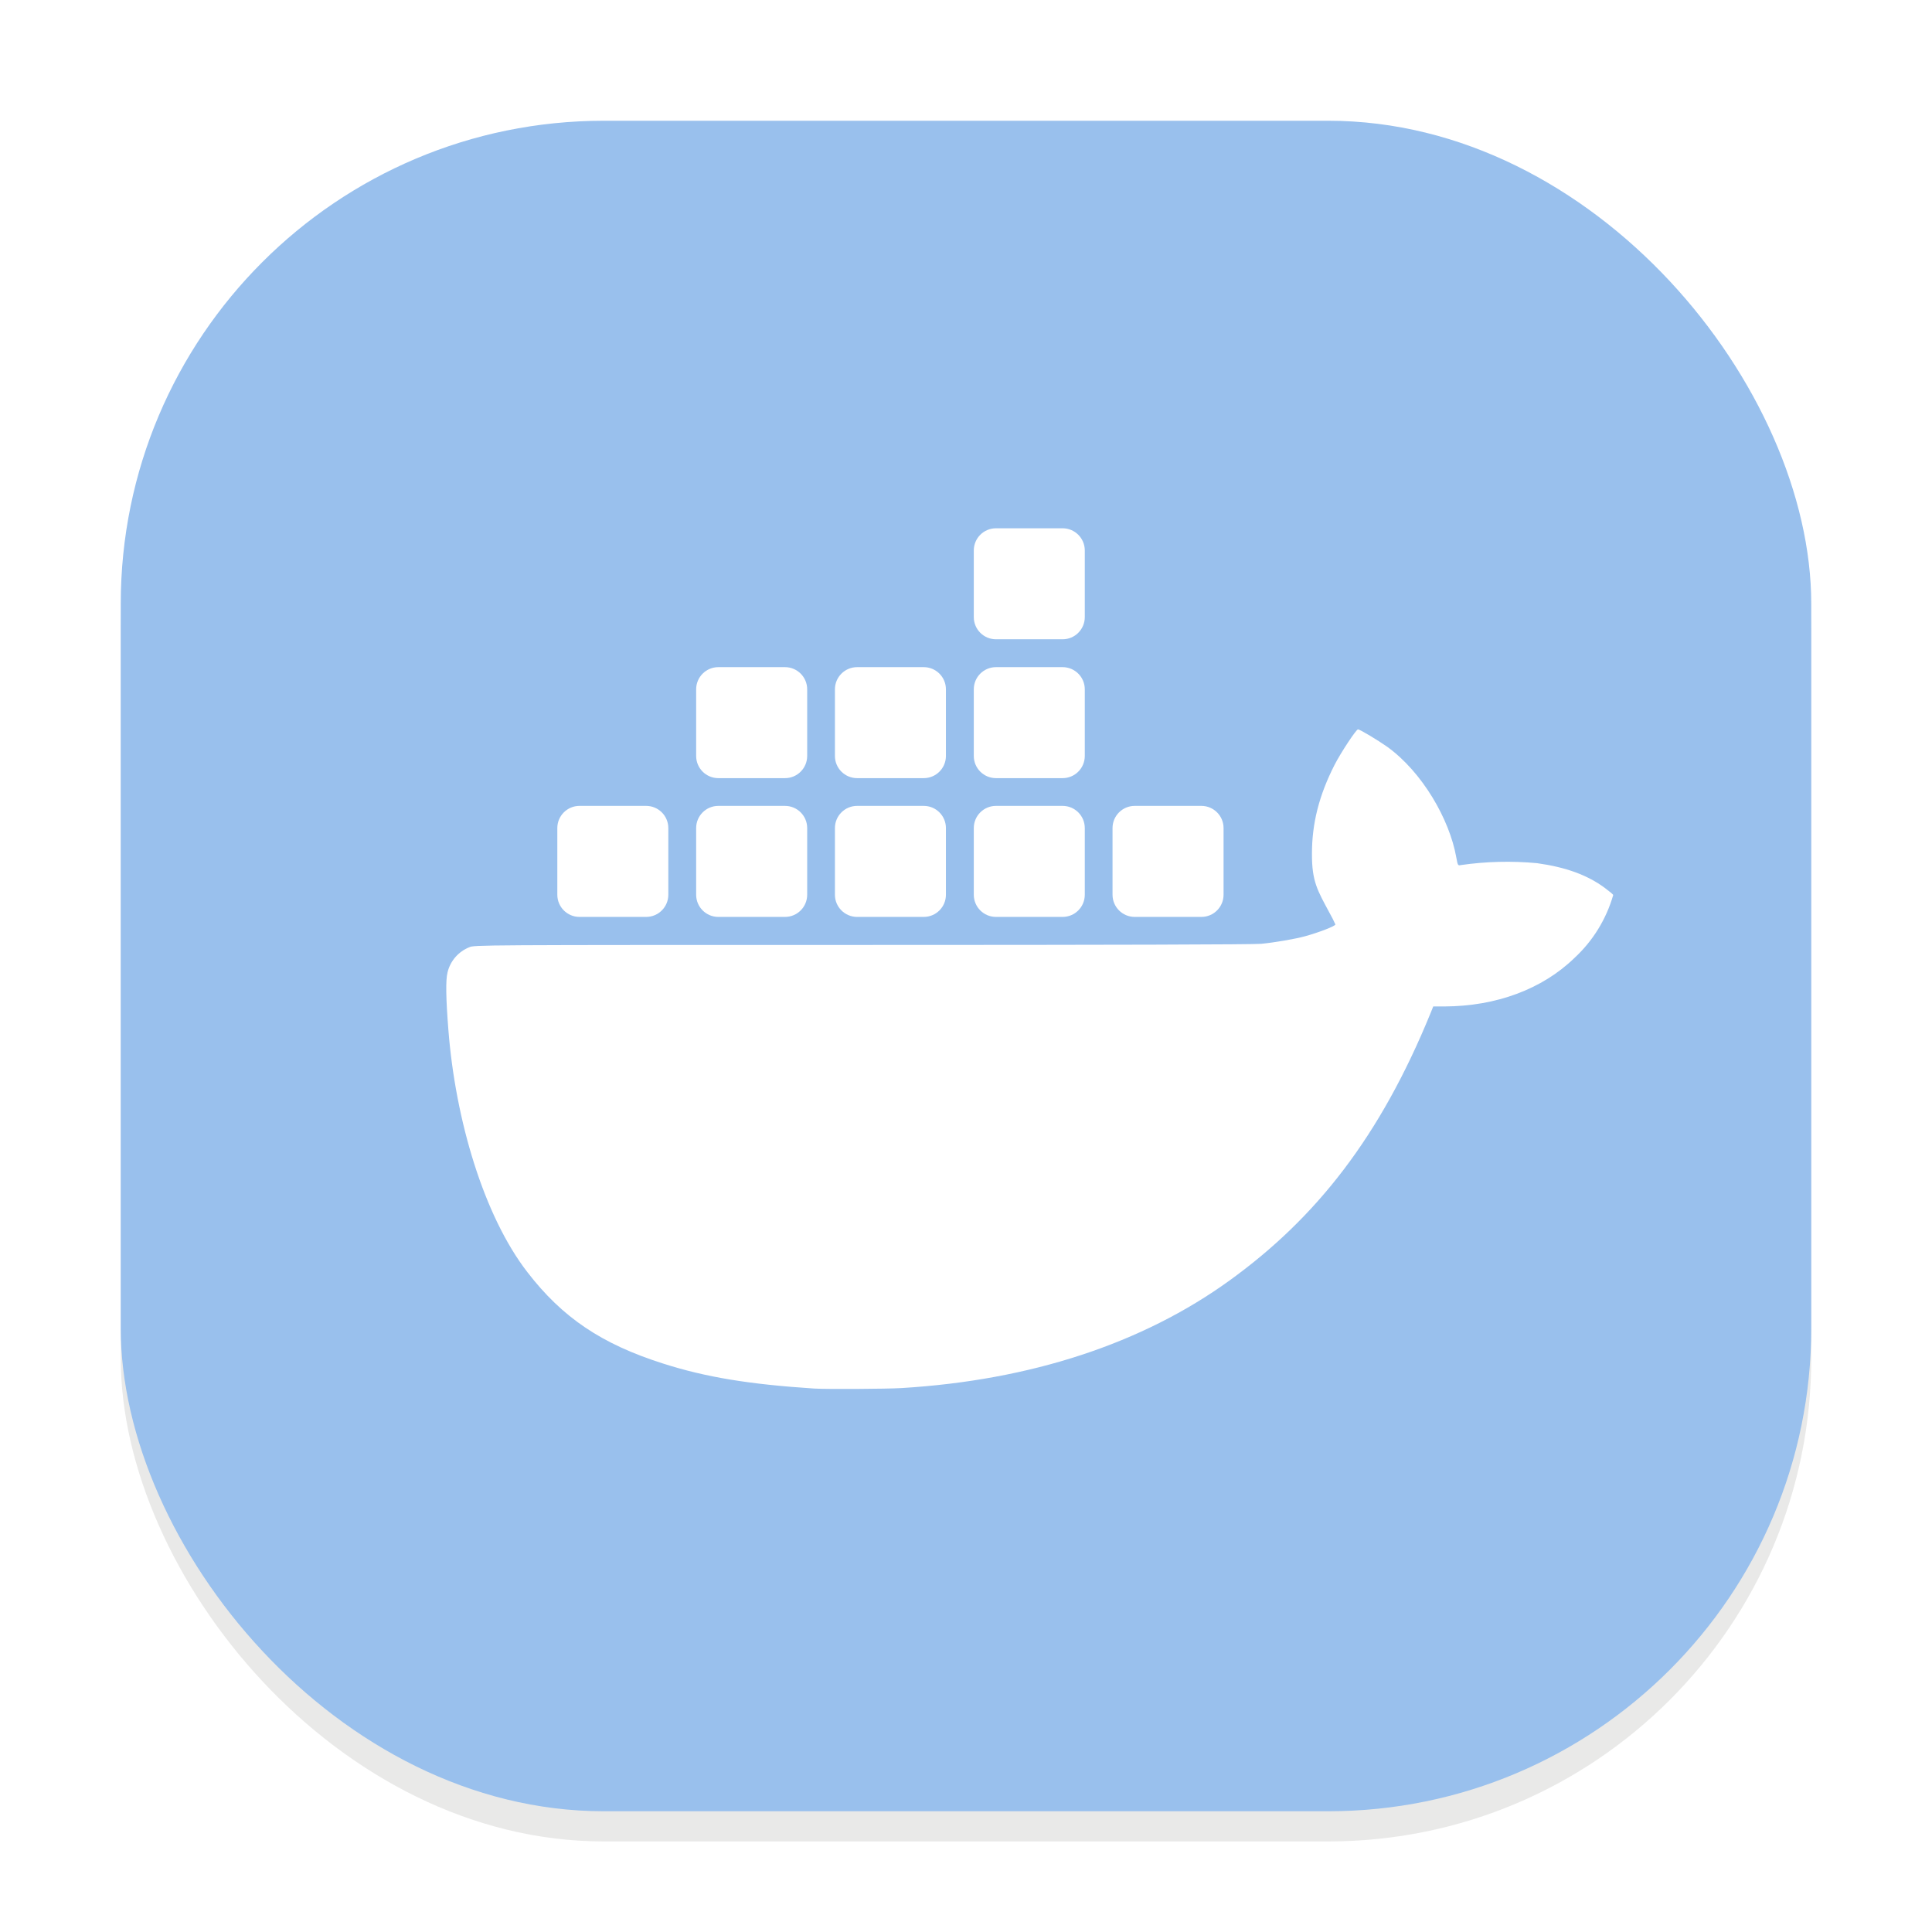 <svg width="64" height="64" viewBox="0 0 64 64" fill="none" xmlns="http://www.w3.org/2000/svg">
<g clip-path="url(#clip0_194_529)">
<g opacity="0.16" filter="url(#filter0_f_194_529)">
<rect x="4" y="5" width="56" height="56" rx="16" fill="#73736E"/>
</g>
<rect x="4" y="4" width="56" height="56" rx="16" fill="#99C0ED"/>
<path d="M26.979 45.998C24.831 45.859 23.378 45.622 21.965 45.169C19.935 44.525 18.629 43.648 17.469 42.14C16.028 40.277 15.087 37.101 14.854 34.124C14.771 33.079 14.76 32.459 14.826 32.209C14.871 32.023 14.959 31.851 15.084 31.707C15.209 31.563 15.367 31.451 15.543 31.38C15.718 31.303 15.739 31.303 28.546 31.303C36.962 31.303 41.514 31.289 41.778 31.265C42.217 31.223 42.906 31.105 43.234 31.014C43.69 30.889 44.237 30.677 44.237 30.624C44.179 30.495 44.115 30.368 44.045 30.245C43.641 29.492 43.457 29.2 43.46 28.281C43.46 27.271 43.697 26.345 44.205 25.345C44.414 24.934 44.926 24.161 44.985 24.161C45.048 24.161 45.671 24.537 45.96 24.743C47.113 25.579 48.015 27.132 48.241 28.399C48.29 28.667 48.293 28.678 48.391 28.657C49.228 28.536 50.077 28.515 50.919 28.594C51.873 28.727 52.587 28.988 53.161 29.413C53.315 29.527 53.44 29.632 53.44 29.649C53.209 30.45 52.764 31.173 52.151 31.738C51.086 32.769 49.564 33.333 47.851 33.34H47.478L47.391 33.556C45.72 37.651 43.606 40.34 40.73 42.418C37.84 44.508 34.138 45.723 29.869 45.981C29.382 46.012 27.366 46.022 26.979 45.998Z" fill="white"/>
<path d="M21.404 26.696H19.196C18.791 26.696 18.462 27.025 18.462 27.431V29.639C18.462 30.045 18.791 30.374 19.196 30.374H21.404C21.81 30.374 22.139 30.045 22.139 29.639V27.431C22.139 27.025 21.81 26.696 21.404 26.696Z" fill="white"/>
<path d="M26.004 26.696H23.796C23.39 26.696 23.061 27.025 23.061 27.431V29.639C23.061 30.045 23.39 30.374 23.796 30.374H26.004C26.41 30.374 26.739 30.045 26.739 29.639V27.431C26.739 27.025 26.41 26.696 26.004 26.696Z" fill="white"/>
<path d="M30.6 26.696H28.393C27.987 26.696 27.658 27.025 27.658 27.431V29.639C27.658 30.045 27.987 30.374 28.393 30.374H30.6C31.006 30.374 31.335 30.045 31.335 29.639V27.431C31.335 27.025 31.006 26.696 30.6 26.696Z" fill="white"/>
<path d="M35.2 26.696H32.993C32.587 26.696 32.258 27.025 32.258 27.431V29.639C32.258 30.045 32.587 30.374 32.993 30.374H35.2C35.606 30.374 35.935 30.045 35.935 29.639V27.431C35.935 27.025 35.606 26.696 35.2 26.696Z" fill="white"/>
<path d="M39.797 26.696H37.589C37.183 26.696 36.854 27.025 36.854 27.431V29.639C36.854 30.045 37.183 30.374 37.589 30.374H39.797C40.203 30.374 40.532 30.045 40.532 29.639V27.431C40.532 27.025 40.203 26.696 39.797 26.696Z" fill="white"/>
<path d="M26.004 22.1H23.796C23.39 22.1 23.061 22.429 23.061 22.835V25.042C23.061 25.448 23.39 25.777 23.796 25.777H26.004C26.41 25.777 26.739 25.448 26.739 25.042V22.835C26.739 22.429 26.41 22.1 26.004 22.1Z" fill="white"/>
<path d="M30.6 22.1H28.393C27.987 22.1 27.658 22.429 27.658 22.835V25.042C27.658 25.448 27.987 25.777 28.393 25.777H30.6C31.006 25.777 31.335 25.448 31.335 25.042V22.835C31.335 22.429 31.006 22.1 30.6 22.1Z" fill="white"/>
<path d="M35.2 22.1H32.993C32.587 22.1 32.258 22.429 32.258 22.835V25.042C32.258 25.448 32.587 25.777 32.993 25.777H35.2C35.606 25.777 35.935 25.448 35.935 25.042V22.835C35.935 22.429 35.606 22.1 35.2 22.1Z" fill="white"/>
<path d="M35.2 17.5H32.993C32.587 17.5 32.258 17.829 32.258 18.235V20.442C32.258 20.848 32.587 21.177 32.993 21.177H35.2C35.606 21.177 35.935 20.848 35.935 20.442V18.235C35.935 17.829 35.606 17.5 35.2 17.5Z" fill="white"/>
</g>
<defs>
<filter id="filter0_f_194_529" x="0" y="1" width="64" height="64" filterUnits="userSpaceOnUse" color-interpolation-filters="sRGB">
<feFlood flood-opacity="0" result="BackgroundImageFix"/>
<feBlend mode="normal" in="SourceGraphic" in2="BackgroundImageFix" result="shape"/>
<feGaussianBlur stdDeviation="2" result="effect1_foregroundBlur_194_529"/>
</filter>
<clipPath id="clip0_194_529">
<rect width="64" height="64" fill="white"/>
</clipPath>
</defs>
</svg>
